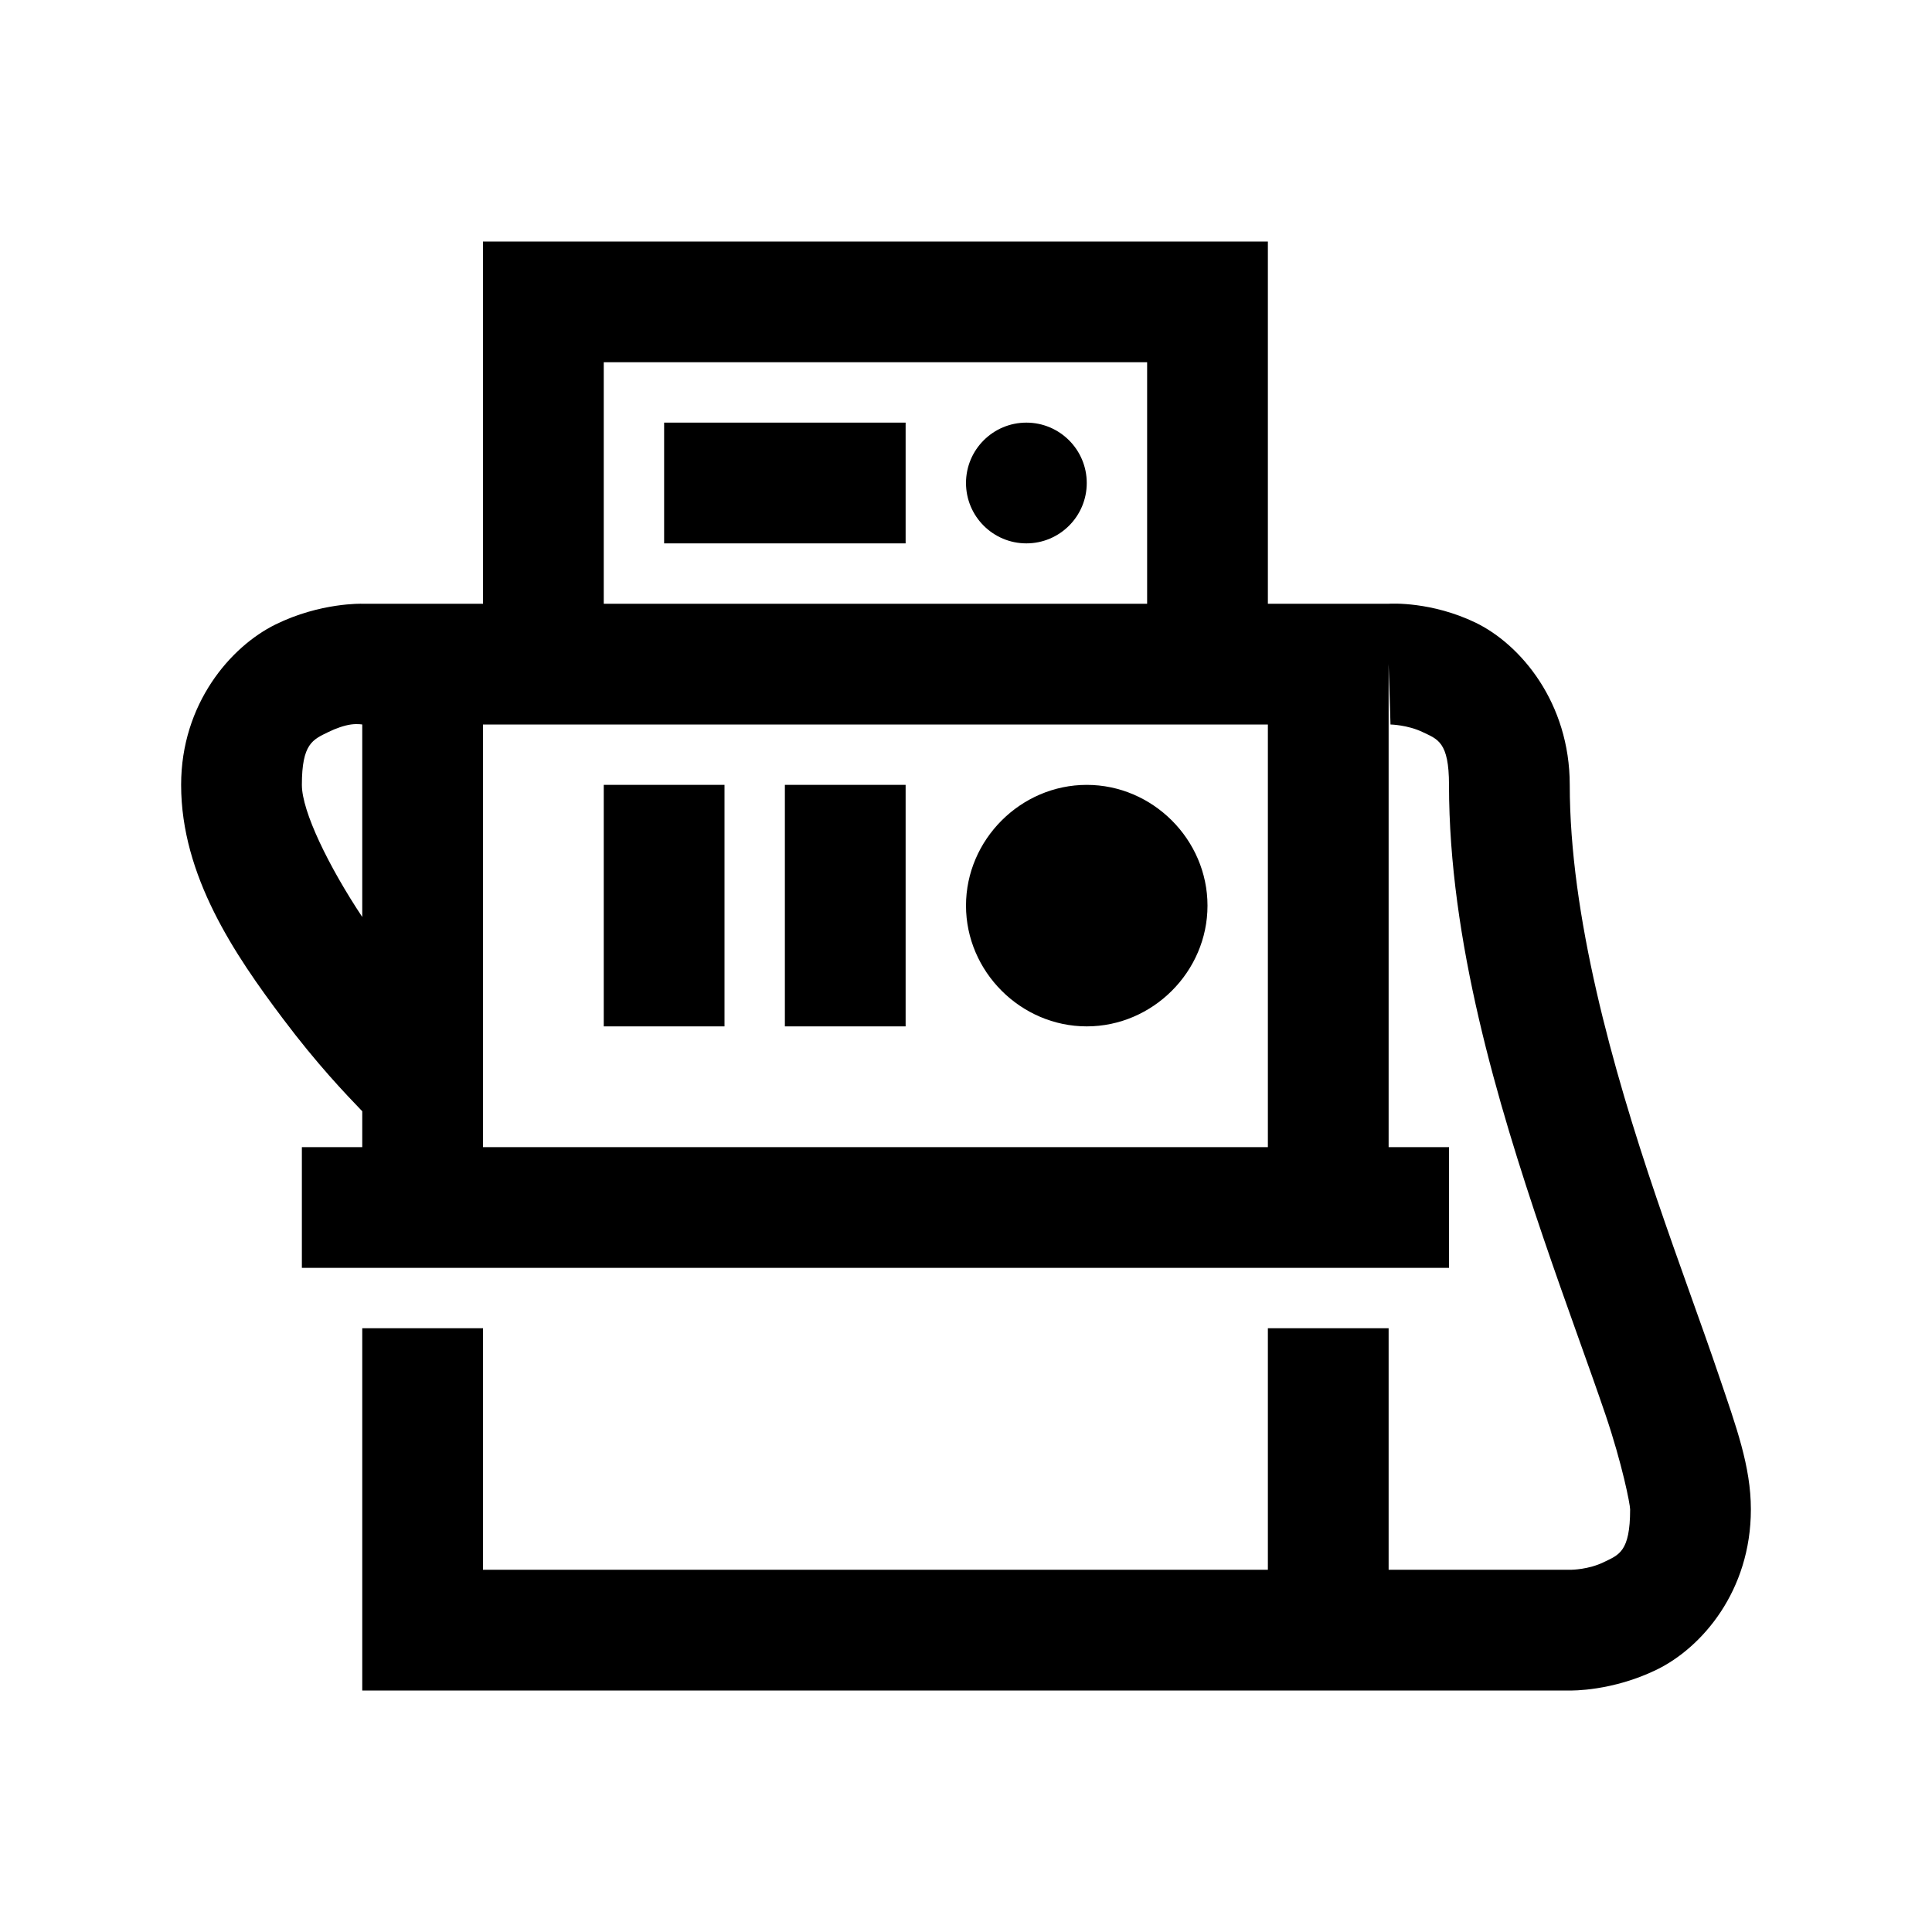 <?xml version="1.0" encoding="utf-8"?>
<svg xmlns="http://www.w3.org/2000/svg" viewBox="0 0 32 32" fill="#000000"><path style="text-indent:0;text-align:start;line-height:normal;text-transform:none;block-progression:tb;-inkscape-font-specification:Sans" d="M 8 4 L 8 5 L 8 10 L 6 10 C 6 10 5.306 9.977 4.562 10.344 C 3.819 10.71 3 11.657 3 13 C 3 14.507 3.888 15.813 4.688 16.875 C 5.256 17.631 5.721 18.115 6 18.406 L 6 19 L 5 19 L 5 21 L 6 21 L 23 21 L 24 21 L 24 19 L 23 19 L 23 11 L 23.031 12 C 23.031 12 23.315 12.006 23.562 12.125 C 23.81 12.244 24 12.284 24 13 C 24 15.58 24.801 18.258 25.562 20.5 C 25.943 21.621 26.32 22.631 26.594 23.438 C 26.867 24.244 27 24.914 27 25 C 27 25.705 26.813 25.753 26.562 25.875 C 26.312 25.997 26.031 26 26.031 26 L 26 26 L 23 26 L 23 22 L 21 22 L 21 26 L 8 26 L 8 22 L 6 22 L 6 27 L 6 28 L 7 28 L 22 28 L 23 28 L 25.969 28 C 25.969 28 25.999 28 26 28 C 26.028 28.001 26.703 28.013 27.438 27.656 C 28.187 27.292 29 26.353 29 25 C 29 24.288 28.758 23.634 28.469 22.781 C 28.18 21.928 27.807 20.931 27.438 19.844 C 26.699 17.67 26 15.157 26 13 C 26 11.642 25.19 10.675 24.438 10.312 C 23.711 9.963 23.048 9.997 23 10 C 22.998 10 22.969 10 22.969 10 L 21 10 L 21 5 L 21 4 L 20 4 L 9 4 L 8 4 z M 10 6 L 19 6 L 19 10 L 10 10 L 10 6 z M 11 7 L 11 9 L 15 9 L 15 7 L 11 7 z M 17 7 C 16.448 7 16 7.448 16 8 C 16 8.552 16.448 9 17 9 C 17.552 9 18 8.552 18 8 C 18 7.448 17.552 7 17 7 z M 5.812 12 C 5.921 11.985 6 12 6 12 L 6 15.188 C 5.443 14.349 5 13.44 5 13 C 5 12.315 5.181 12.251 5.438 12.125 C 5.566 12.062 5.704 12.015 5.812 12 z M 8 12 L 9 12 L 20 12 L 21 12 L 21 19 L 8 19 L 8 12 z M 10 13 L 10 17 L 12 17 L 12 13 L 10 13 z M 13 13 L 13 17 L 15 17 L 15 13 L 13 13 z M 18 13 C 16.907 13 16 13.907 16 15 C 16 16.093 16.907 17 18 17 C 19.093 17 20 16.093 20 15 C 20 13.907 19.093 13 18 13 z" fill="#000000"/></svg>

